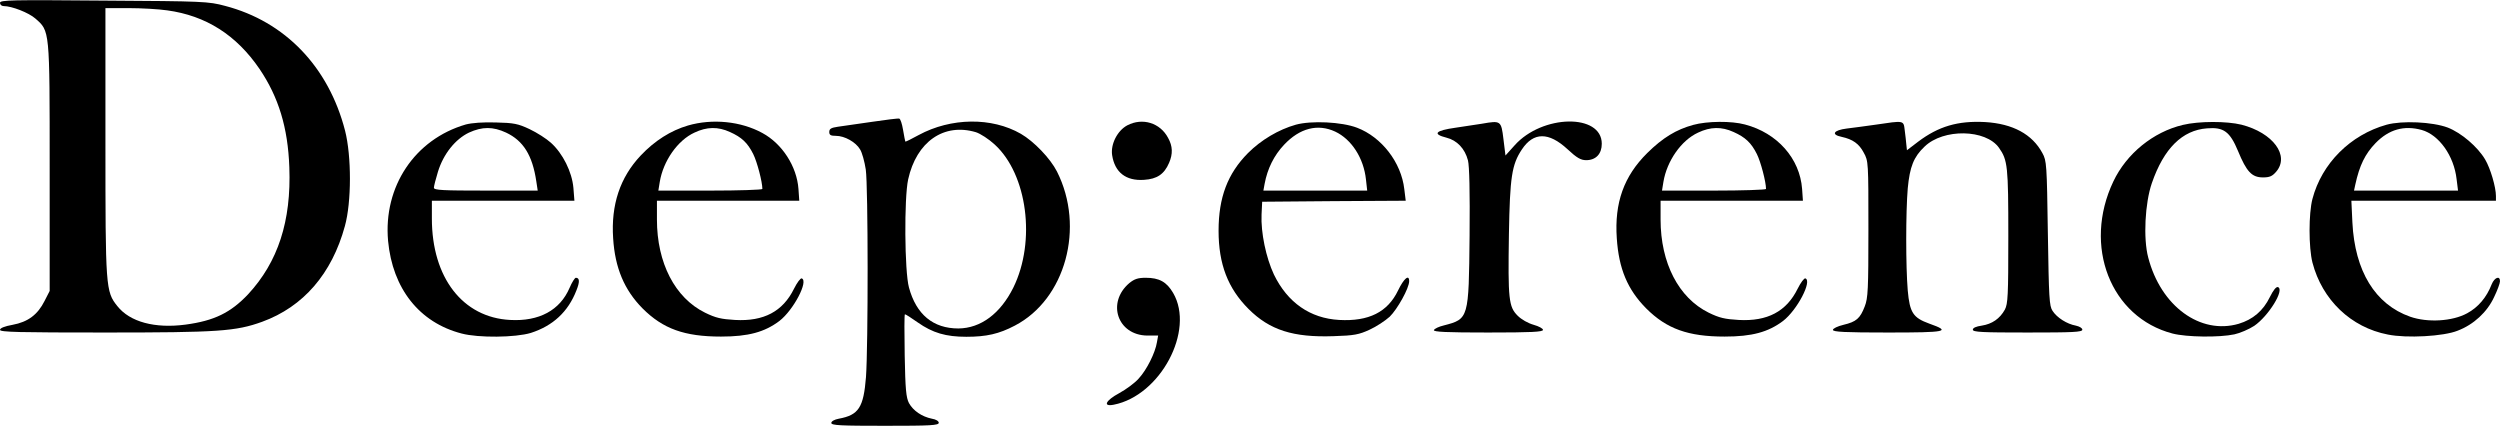 <?xml version="1.0" standalone="no"?>
<!DOCTYPE svg PUBLIC "-//W3C//DTD SVG 20010904//EN"
 "http://www.w3.org/TR/2001/REC-SVG-20010904/DTD/svg10.dtd">
<svg version="1.0" xmlns="http://www.w3.org/2000/svg"
 width="1233pt" height="210pt" viewBox="0 0 1233 210"
 preserveAspectRatio="xMidYMid meet">

<g transform="translate(0,210) scale(0.1,-0.1)"
fill="#000000" stroke="none">
<path d="M0 2086 c0 -9 8 -16 18 -16 41 0 124 -33 156 -61 72 -63 71 -52 71
-734 l0 -610 -25 -49 c-34 -68 -82 -104 -158 -118 -39 -7 -62 -16 -62 -25 0
-11 95 -13 518 -13 559 0 645 6 775 53 203 74 344 237 408 472 33 119 33 344
1 470 -81 315 -296 539 -592 616 -82 22 -106 23 -597 26 -459 4 -513 3 -513
-11z m824 -37 c192 -26 342 -122 456 -289 94 -139 140 -289 147 -485 10 -266
-56 -467 -203 -626 -86 -91 -167 -131 -309 -150 -151 -20 -274 13 -336 91 -58
72 -59 91 -59 812 l0 658 114 0 c63 0 149 -5 190 -11z"/>
<path d="M4300 1499 c-69 -10 -144 -21 -167 -24 -34 -5 -43 -10 -43 -26 0 -15
7 -19 33 -19 43 0 98 -31 119 -67 10 -16 22 -60 28 -99 12 -82 12 -873 1
-1024 -12 -150 -36 -187 -134 -205 -22 -4 -37 -13 -37 -21 0 -12 46 -14 265
-14 225 0 265 2 265 15 0 8 -14 17 -34 20 -49 10 -92 39 -113 77 -14 27 -18
68 -21 235 -2 112 -2 203 1 203 4 0 32 -18 63 -40 74 -52 139 -71 240 -71 99
0 161 14 239 55 250 130 347 485 208 760 -33 65 -114 149 -178 186 -144 83
-345 80 -504 -6 -35 -19 -64 -34 -66 -32 -1 2 -6 27 -11 57 -5 30 -13 55 -19
56 -5 2 -66 -6 -135 -16z m513 -51 c22 -7 64 -34 93 -61 161 -147 204 -477 92
-705 -64 -129 -161 -201 -271 -202 -125 0 -208 69 -244 202 -22 81 -24 441 -4
533 41 186 176 280 334 233z"/>
<path d="M2297 1486 c-251 -73 -407 -306 -383 -574 22 -235 154 -403 363 -457
83 -22 265 -20 341 3 109 35 184 104 225 210 17 42 16 62 -3 62 -5 0 -19 -22
-31 -50 -47 -110 -150 -166 -293 -158 -234 12 -386 209 -386 500 l0 88 351 0
352 0 -5 64 c-7 78 -52 169 -111 222 -22 20 -69 50 -105 67 -57 27 -78 31
-166 33 -65 2 -118 -2 -149 -10z m199 -40 c85 -40 130 -112 149 -240 l7 -46
-256 0 c-212 0 -256 2 -256 14 0 8 9 43 20 79 27 88 86 161 153 193 66 30 118
30 183 0z"/>
<path d="M3393 1481 c-85 -25 -164 -75 -233 -148 -102 -108 -147 -243 -136
-408 9 -146 55 -255 145 -346 101 -101 207 -139 387 -139 135 0 215 22 288 77
70 54 145 198 110 210 -6 2 -23 -21 -38 -51 -55 -112 -149 -162 -291 -154 -68
4 -95 10 -148 36 -148 73 -237 245 -237 459 l0 93 351 0 351 0 -4 58 c-8 111
-80 223 -178 276 -106 58 -246 72 -367 37z m207 -32 c58 -26 87 -53 115 -109
19 -38 45 -137 45 -172 0 -4 -115 -8 -256 -8 l-257 0 7 43 c17 103 88 205 171
243 61 29 116 30 175 3z"/>
<path d="M5560 1482 c-49 -26 -83 -93 -75 -147 13 -85 68 -128 157 -122 65 4
100 28 124 84 19 44 18 82 -5 123 -39 74 -126 101 -201 62z"/>
<path d="M6391 1485 c-85 -24 -171 -75 -236 -140 -100 -101 -145 -218 -145
-383 0 -165 46 -284 148 -386 104 -104 220 -141 419 -134 102 3 126 8 178 32
33 15 77 44 99 64 38 37 96 141 96 175 0 36 -26 14 -55 -46 -51 -106 -144
-153 -290 -145 -144 8 -255 86 -322 224 -39 83 -65 207 -61 296 l3 63 354 3
354 2 -7 57 c-15 132 -112 257 -233 303 -76 29 -225 36 -302 15z m194 -34 c81
-38 141 -131 152 -237 l6 -54 -256 0 -256 0 6 33 c14 75 46 140 96 193 77 82
166 105 252 65z"/>
<path d="M7310 1490 c-25 -4 -84 -13 -132 -20 -99 -14 -115 -31 -44 -49 52
-13 91 -54 106 -112 7 -27 10 -155 8 -372 -4 -409 -4 -410 -127 -442 -25 -6
-46 -16 -49 -23 -3 -9 61 -12 267 -12 215 0 271 3 271 13 0 7 -21 18 -46 25
-28 8 -60 26 -79 45 -44 44 -48 80 -43 402 5 282 14 343 64 418 57 86 132 87
225 1 46 -43 66 -54 92 -54 48 0 77 31 77 81 0 150 -294 145 -430 -8 l-45 -50
-10 81 c-11 91 -13 92 -105 76z"/>
<path d="M8351 1484 c-84 -23 -150 -63 -227 -139 -115 -114 -162 -245 -150
-420 10 -151 53 -253 145 -346 101 -101 207 -139 387 -139 135 0 215 22 288
77 70 54 145 198 110 210 -6 2 -23 -21 -38 -51 -55 -112 -149 -162 -291 -154
-68 4 -95 10 -148 36 -148 73 -237 245 -237 459 l0 93 351 0 351 0 -4 58 c-11
150 -122 276 -282 318 -66 18 -186 17 -255 -2z m199 -35 c58 -26 87 -53 115
-109 19 -38 45 -137 45 -172 0 -4 -115 -8 -256 -8 l-257 0 7 43 c17 103 88
205 171 243 61 29 116 30 175 3z"/>
<path d="M9250 1485 c-47 -7 -111 -15 -142 -19 -65 -8 -79 -30 -25 -41 55 -12
86 -34 109 -78 23 -41 23 -48 23 -377 0 -298 -2 -340 -18 -381 -23 -60 -42
-76 -105 -91 -29 -7 -52 -18 -52 -25 0 -10 59 -13 271 -13 292 0 314 5 204 44
-80 29 -96 54 -106 163 -10 119 -10 386 0 504 10 106 29 155 83 206 93 90 302
86 367 -6 43 -61 46 -91 46 -436 0 -294 -2 -333 -17 -362 -25 -45 -63 -71
-114 -79 -28 -4 -44 -11 -44 -20 0 -12 46 -14 270 -14 224 0 270 2 270 14 0 8
-14 16 -32 20 -44 8 -93 39 -115 73 -16 24 -18 62 -23 383 -5 340 -6 357 -27
395 -50 93 -146 145 -283 153 -134 7 -229 -21 -330 -97 l-55 -42 -3 28 c-1 15
-5 47 -8 71 -6 49 -2 48 -144 27z"/>
<path d="M10766 1484 c-147 -35 -278 -142 -343 -279 -151 -318 -14 -670 292
-750 69 -18 231 -20 305 -4 28 6 72 25 98 42 70 48 151 178 117 191 -9 3 -23
-15 -40 -49 -33 -68 -84 -111 -154 -132 -189 -55 -384 87 -446 327 -25 94 -16
269 18 367 59 171 150 261 272 270 82 7 113 -16 153 -112 42 -102 68 -130 123
-130 33 0 46 6 65 28 68 79 -15 192 -171 232 -73 18 -210 18 -289 -1z"/>
<path d="M11771 1485 c-179 -50 -320 -191 -366 -366 -19 -72 -19 -239 0 -314
48 -184 190 -320 372 -355 93 -19 275 -9 344 19 79 30 146 92 180 166 16 33
29 68 29 78 0 29 -27 19 -41 -15 -25 -65 -67 -114 -121 -143 -73 -40 -195 -47
-281 -17 -173 61 -273 225 -285 465 l-5 107 357 0 356 0 0 23 c0 44 -27 136
-53 180 -37 63 -118 132 -185 158 -75 28 -224 35 -301 14z m173 -26 c85 -24
159 -127 172 -243 l7 -56 -257 0 -256 0 6 28 c21 97 49 153 100 206 66 68 141
89 228 65z"/>
<path d="M5570 704 c-113 -96 -59 -257 88 -259 l54 0 -6 -33 c-8 -51 -50 -136
-90 -179 -19 -22 -63 -54 -96 -72 -67 -36 -83 -68 -27 -57 230 45 401 366 293
551 -32 55 -69 75 -135 75 -39 0 -56 -6 -81 -26z"/>
</g>
</svg>
